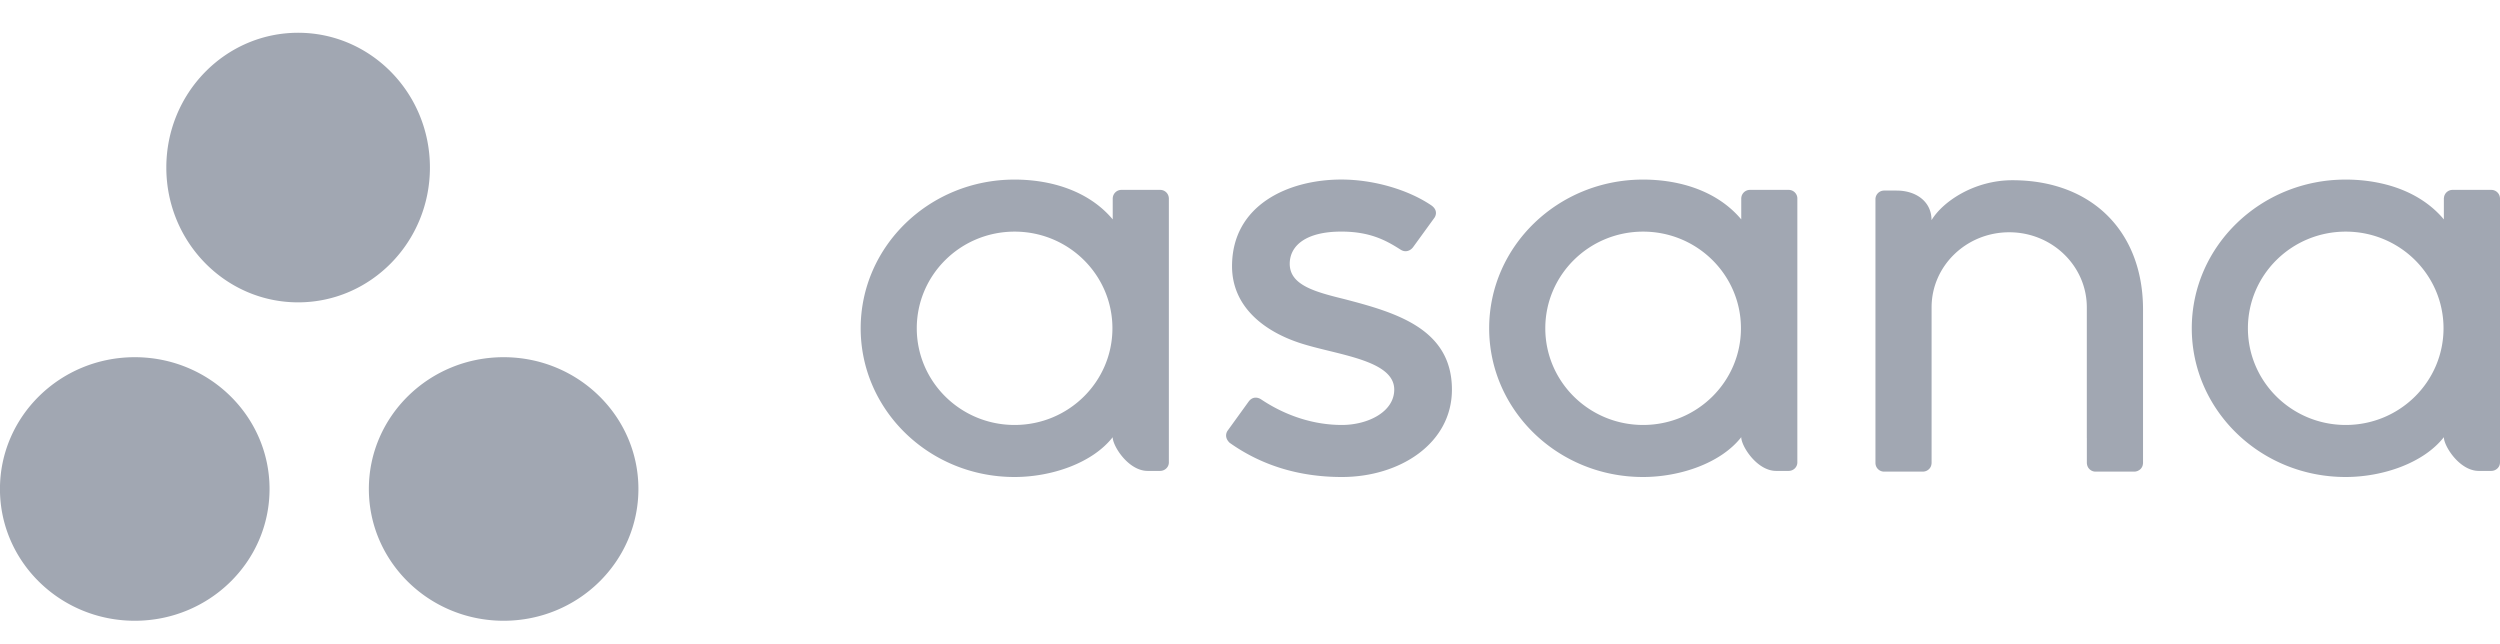 <svg version="1.1" xmlns="http://www.w3.org/2000/svg" xmlns:xlink="http://www.w3.org/1999/xlink" viewBox="0 0 66 17"><path fill="#a1a7b2" d="M13.296 9.43c-1.965 0-3.558 1.558-3.558 3.479s1.593 3.479 3.558 3.479c1.965 0 3.558-1.558 3.558-3.48 0-1.92-1.593-3.478-3.558-3.478zM7.116 12.91c0-1.922-1.593-3.48-3.558-3.48-1.966 0-3.559 1.558-3.559 3.48 0 1.92 1.593 3.478 3.559 3.478 1.965 0 3.558-1.557 3.558-3.479zM7.87.865c1.921 0 3.48 1.593 3.48 3.558 0 1.966-1.559 3.559-3.48 3.559-1.92 0-3.479-1.593-3.479-3.559 0-1.965 1.558-3.558 3.48-3.558zM26.785 11.219c-1.426 0-2.582-1.143-2.582-2.552 0-1.41 1.156-2.552 2.583-2.552 1.426 0 2.582 1.142 2.582 2.552 0 1.41-1.156 2.552-2.582 2.552zm2.59.323c0 .234.415.89.923.89h.328c.128 0 .232-.1.232-.224V5.225h-.001a.228.228 0 0 0-.23-.212h-1.02a.229.229 0 0 0-.23.212h-.001v.567c-.624-.743-1.608-1.051-2.594-1.051-2.243 0-4.06 1.757-4.06 3.926 0 2.168 1.817 3.926 4.06 3.926.986 0 2.061-.37 2.594-1.052v.002zm3.916-1c.68.455 1.422.677 2.135.677.68 0 1.382-.341 1.382-.934 0-.791-1.53-.914-2.492-1.23-.962-.316-1.79-.97-1.79-2.027 0-1.62 1.492-2.288 2.884-2.288.882 0 1.792.282 2.382.685.204.148.08.32.08.32l-.564.777c-.063.088-.194.158-.332.069-.38-.243-.803-.477-1.566-.477-.945 0-1.361.38-1.361.85 0 .564.665.741 1.444.933 1.357.354 2.838.78 2.838 2.388 0 1.427-1.38 2.308-2.905 2.308-1.155 0-2.14-.319-2.964-.904-.172-.166-.052-.32-.052-.32l.56-.775c.115-.145.258-.094.321-.052zm12.678 1c0 .234.414.89.921.89h.33c.127 0 .23-.1.23-.224V5.225a.229.229 0 0 0-.23-.212H46.2a.229.229 0 0 0-.23.212h-.001v.567c-.624-.743-1.608-1.051-2.594-1.051-2.243 0-4.061 1.757-4.061 3.926 0 2.168 1.818 3.926 4.06 3.926.987 0 2.062-.37 2.595-1.052v.001zm-2.59-.323c-1.427 0-2.583-1.143-2.583-2.552 0-1.41 1.156-2.552 2.582-2.552s2.583 1.142 2.583 2.552c0 1.41-1.157 2.552-2.583 2.552zm13.197.563V8.17c0-2.037-1.33-3.412-3.45-3.412-1.011 0-1.839.566-2.132 1.052v-.007l-.002.006c0-.492-.413-.778-.921-.778h-.327a.229.229 0 0 0-.232.224v6.984h.001a.228.228 0 0 0 .23.212h1.02c.015 0 .03-.002.045-.005l.02-.005.022-.007.026-.013.012-.007a.252.252 0 0 0 .029-.022l.005-.004a.219.219 0 0 0 .07-.15h.002V8.114c0-1.094.917-1.982 2.05-1.982 1.13 0 2.048.888 2.048 1.982v3.448l.001-.001v.678h.002a.228.228 0 0 0 .23.212h1.019c.016 0 .03-.002.046-.005.006 0 .011-.003.017-.005l.025-.007.024-.013.014-.007a.268.268 0 0 0 .027-.02l.007-.006a.218.218 0 0 0 .07-.149h.002v-.456zm7.942-.24c0 .234.414.89.921.89h.33c.127 0 .231-.1.231-.224V5.225h-.001a.229.229 0 0 0-.23-.212H64.75a.228.228 0 0 0-.23.212h-.002v.567c-.624-.743-1.608-1.051-2.595-1.051-2.242 0-4.06 1.757-4.06 3.926 0 2.168 1.818 3.926 4.06 3.926.987 0 2.062-.37 2.595-1.052v.001zm-2.59-.323c-1.427 0-2.583-1.143-2.583-2.552 0-1.41 1.156-2.552 2.583-2.552 1.425 0 2.581 1.142 2.581 2.552 0 1.41-1.156 2.552-2.581 2.552z"></path></svg>